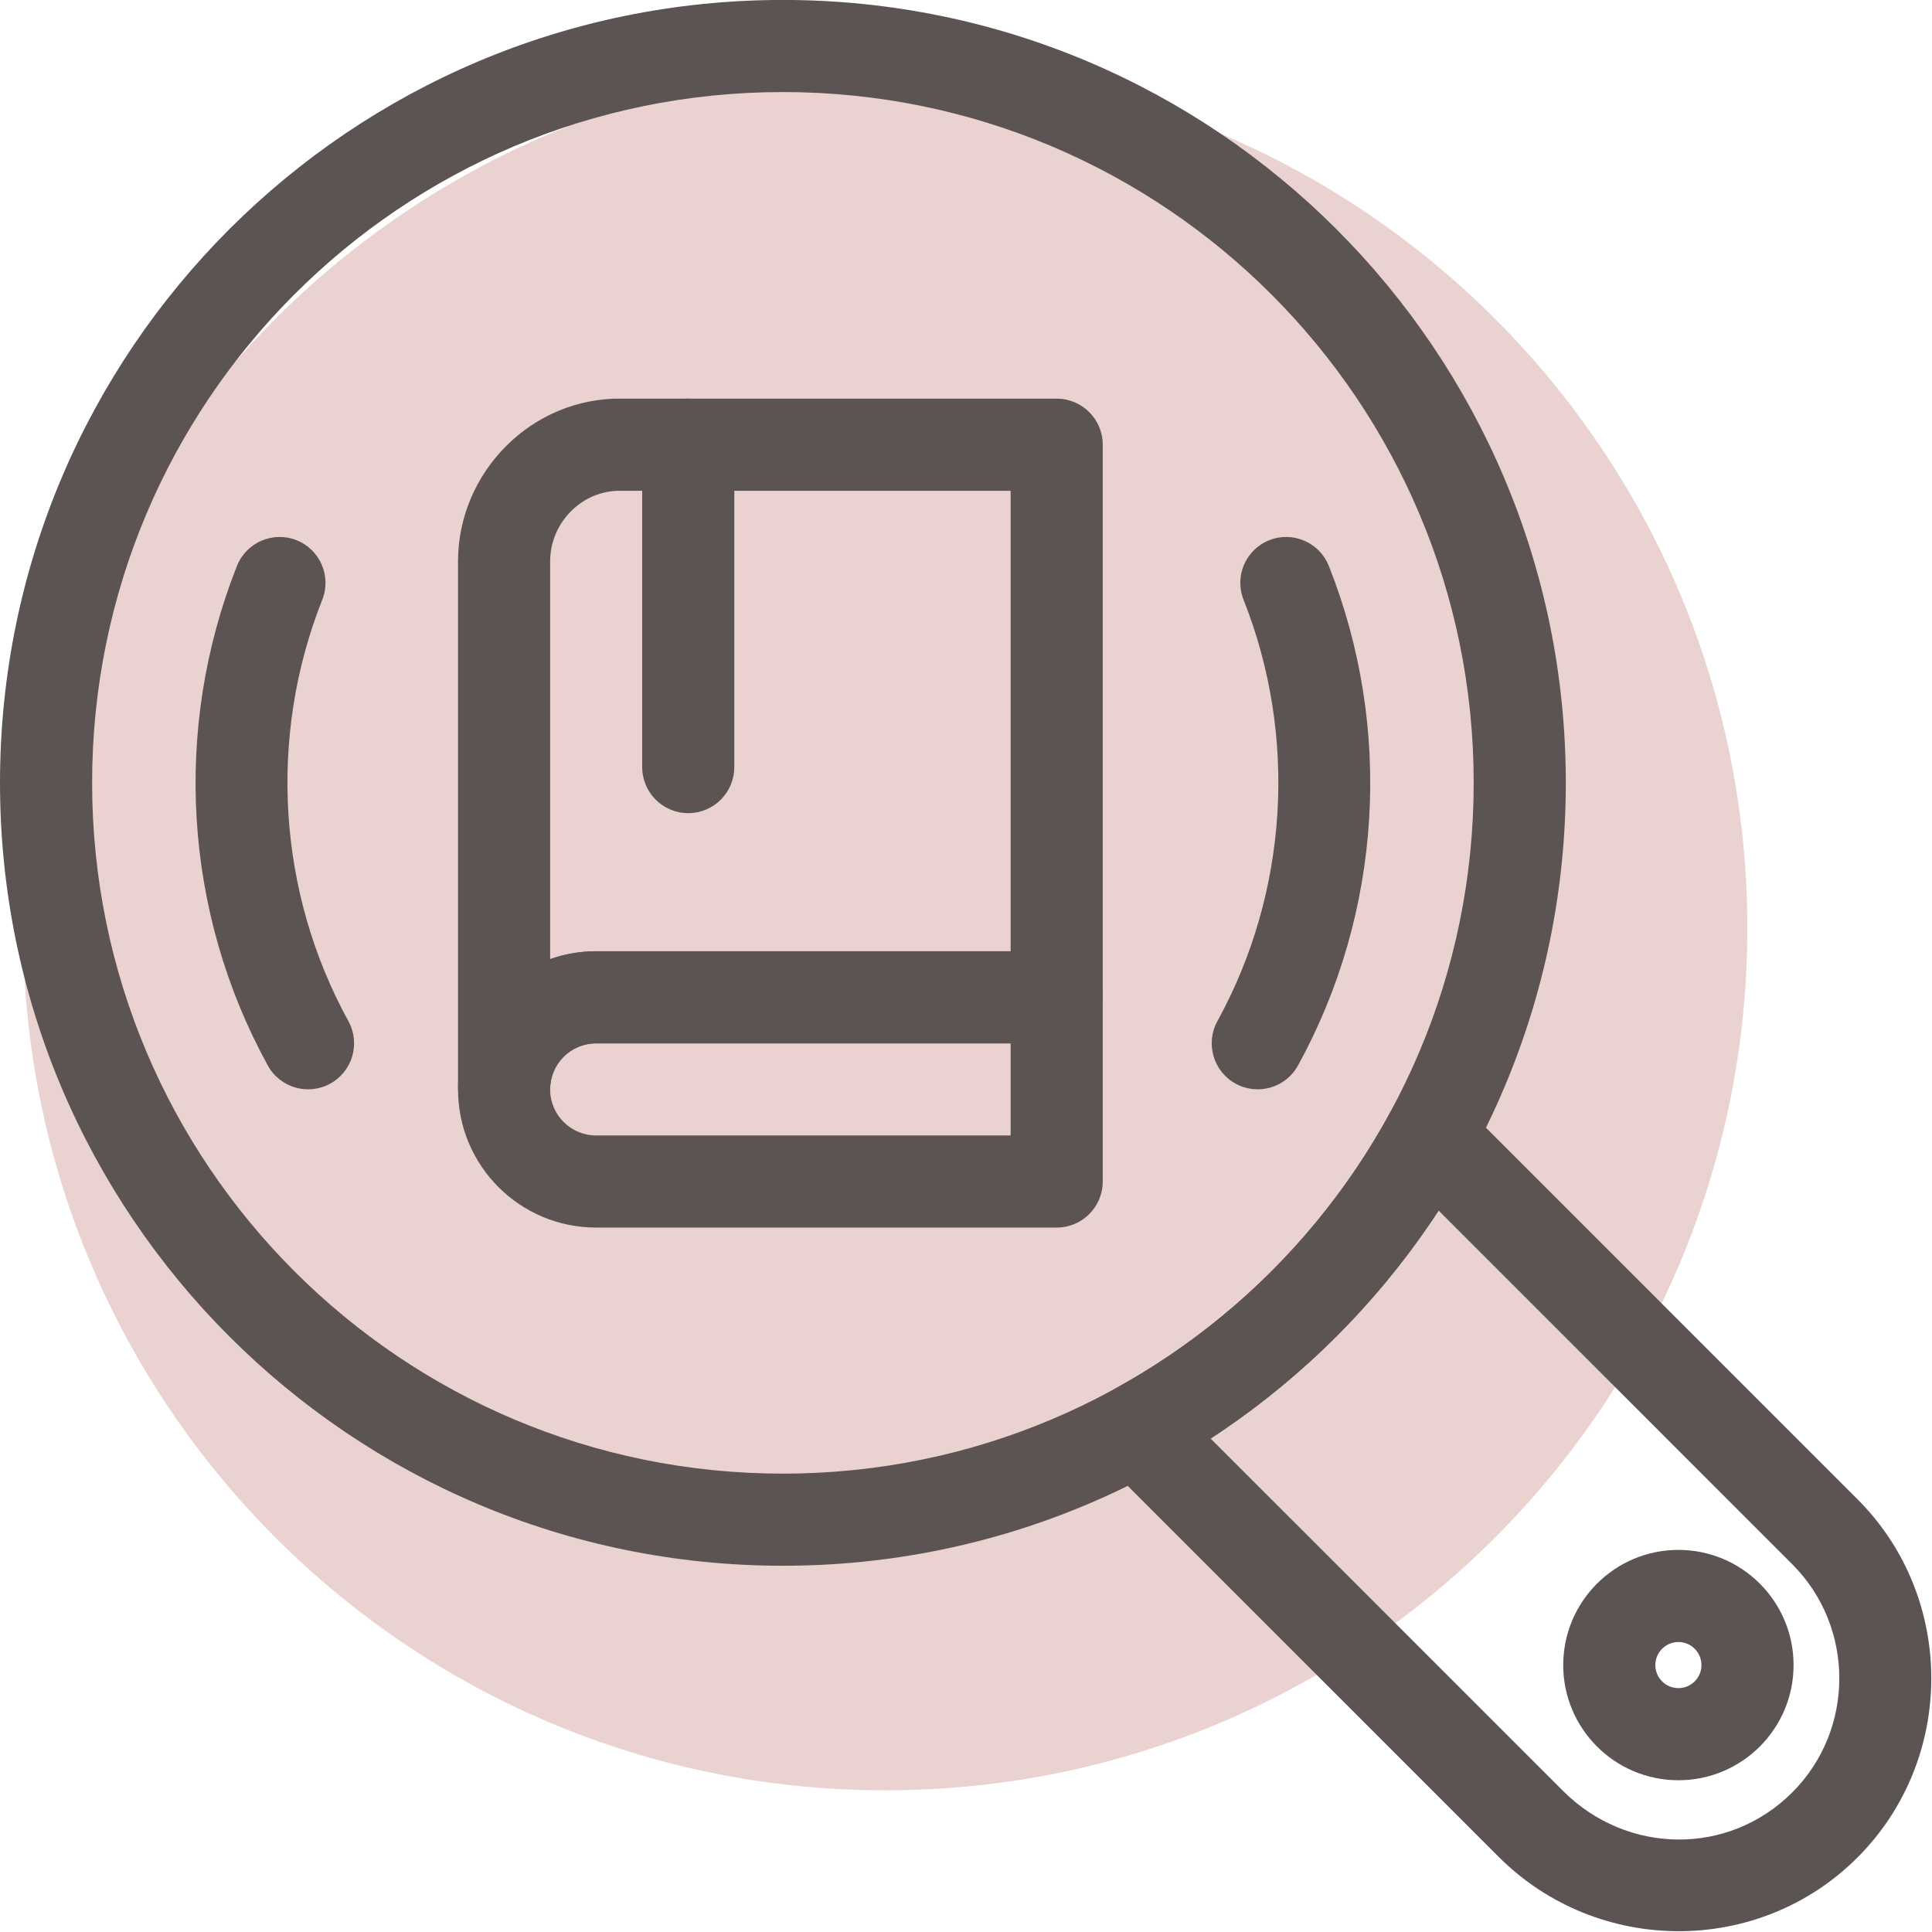 <svg xmlns="http://www.w3.org/2000/svg" xmlns:xlink="http://www.w3.org/1999/xlink" width="1200" zoomAndPan="magnify" viewBox="0 0 900 900" height="1200" preserveAspectRatio="xMidYMid meet" version="1.0"><defs><clipPath id="d666d7702d"><path d="M 507 507 L 899.645 507 L 899.645 899.645 L 507 899.645 Z M 507 507 " clip-rule="nonzero"/></clipPath></defs><path fill="#e9d2cf" d="M 412.379 30.781 C 634.184 30.781 813.973 210.594 813.973 432.375 C 813.973 654.18 634.184 833.996 412.379 833.996 C 190.598 833.996 10.785 654.18 10.785 432.375 C 10.785 210.594 190.598 30.781 412.379 30.781 " fill-opacity="1" fill-rule="evenodd"/><g clip-path="url(#d666d7702d)"><path fill="#5c5452" d="M 563.93 670.113 L 728.125 834.281 C 757.762 863.918 805.074 864.805 834.938 834.938 C 864.117 805.762 864.117 757.906 834.938 728.727 L 670.145 563.902 C 642.48 606.266 606.297 642.426 563.93 670.113 Z M 698.117 864.977 L 514.559 681.383 C 504.172 671.457 506.289 654.094 519.105 647.086 C 572.57 617.852 616.766 573.941 646.312 520.707 C 652.32 507.062 670.371 503.457 681.098 514.215 L 865.289 698.406 C 911.145 744.23 911.117 819.434 865.289 865.289 C 819.234 911.344 744.09 910.914 698.117 864.977 " fill-opacity="1" fill-rule="nonzero"/></g><path fill="#5c5452" d="M 686.504 364.664 C 686.504 186.938 542.418 42.879 364.691 42.879 C 186.965 42.879 42.91 186.938 42.91 364.664 C 42.91 542.391 186.965 686.477 364.691 686.477 C 542.418 686.477 686.504 542.391 686.504 364.664 Z M 729.414 364.664 C 729.414 566.074 566.133 729.387 364.691 729.387 C 163.281 729.387 0 566.074 0 364.664 C 0 163.254 163.281 -0.027 364.691 -0.027 C 566.133 -0.027 729.414 163.254 729.414 364.664 " fill-opacity="1" fill-rule="nonzero"/><path fill="#5c5452" d="M 256.277 261.512 L 256.277 446.789 C 262.973 444.418 270.207 443.129 277.73 443.129 L 470.789 443.129 L 470.789 228.617 L 289.172 228.617 C 271.039 228.328 256.277 243.547 256.277 261.512 Z M 289.805 185.707 L 492.246 185.707 C 504.086 185.707 513.699 195.32 513.699 207.16 L 513.699 464.582 C 513.699 476.426 504.086 486.039 492.246 486.039 L 277.73 486.039 C 265.805 486.039 256.277 495.59 256.277 507.492 L 213.367 507.492 L 213.367 261.512 C 213.367 219.805 247.867 184.992 289.805 185.707 " fill-opacity="1" fill-rule="nonzero"/><path fill="#5c5452" d="M 492.246 571.855 L 277.73 571.855 C 242.176 571.855 213.367 543.047 213.367 507.492 C 213.367 471.992 242.23 443.129 277.73 443.129 L 492.246 443.129 C 504.086 443.129 513.699 452.742 513.699 464.582 L 513.699 550.398 C 513.699 562.242 504.086 571.855 492.246 571.855 Z M 277.73 528.945 L 470.789 528.945 L 470.789 486.039 L 277.73 486.039 C 265.805 486.039 256.277 495.59 256.277 507.492 C 256.277 519.336 265.859 528.945 277.73 528.945 " fill-opacity="1" fill-rule="nonzero"/><path fill="#5c5452" d="M 342.066 207.133 C 342.066 195.289 332.453 185.68 320.609 185.68 C 308.77 185.68 299.156 195.289 299.156 207.133 L 299.156 357.34 C 299.156 369.184 308.77 378.797 320.609 378.797 C 332.453 378.797 342.066 369.184 342.066 357.34 L 342.066 207.133 " fill-opacity="1" fill-rule="nonzero"/><path fill="#5c5452" d="M 567.105 475.711 C 561.414 486.094 565.219 499.109 575.574 504.801 C 585.93 510.496 598.973 506.719 604.664 496.336 C 643.855 424.992 649.031 339.262 619.023 263.629 C 614.676 252.672 602.234 247.297 591.277 251.645 C 580.293 255.992 574.941 268.406 579.293 279.391 C 604.578 343.094 600.117 415.641 567.105 475.711 " fill-opacity="1" fill-rule="nonzero"/><path fill="#5c5452" d="M 150.121 279.391 C 154.469 268.406 149.094 255.992 138.137 251.645 C 127.152 247.297 114.738 252.672 110.391 263.629 C 80.383 339.289 85.559 424.992 124.75 496.336 C 130.441 506.719 143.484 510.496 153.84 504.801 C 164.195 499.109 168 486.094 162.309 475.711 C 129.27 415.609 124.836 343.125 150.121 279.391 " fill-opacity="1" fill-rule="nonzero"/><path fill="#5c5452" d="M 792.602 775.668 C 792.602 769.719 787.797 764.914 781.875 764.914 C 775.953 764.914 771.121 769.719 771.121 775.668 C 771.121 781.59 775.953 786.395 781.875 786.395 C 787.797 786.395 792.602 781.59 792.602 775.668 Z M 835.512 775.668 C 835.512 805.277 811.484 829.305 781.875 829.305 C 752.242 829.305 728.211 805.277 728.211 775.668 C 728.211 746.035 752.242 722.004 781.875 722.004 C 811.484 722.004 835.512 746.035 835.512 775.668 " fill-opacity="1" fill-rule="nonzero"/></svg>